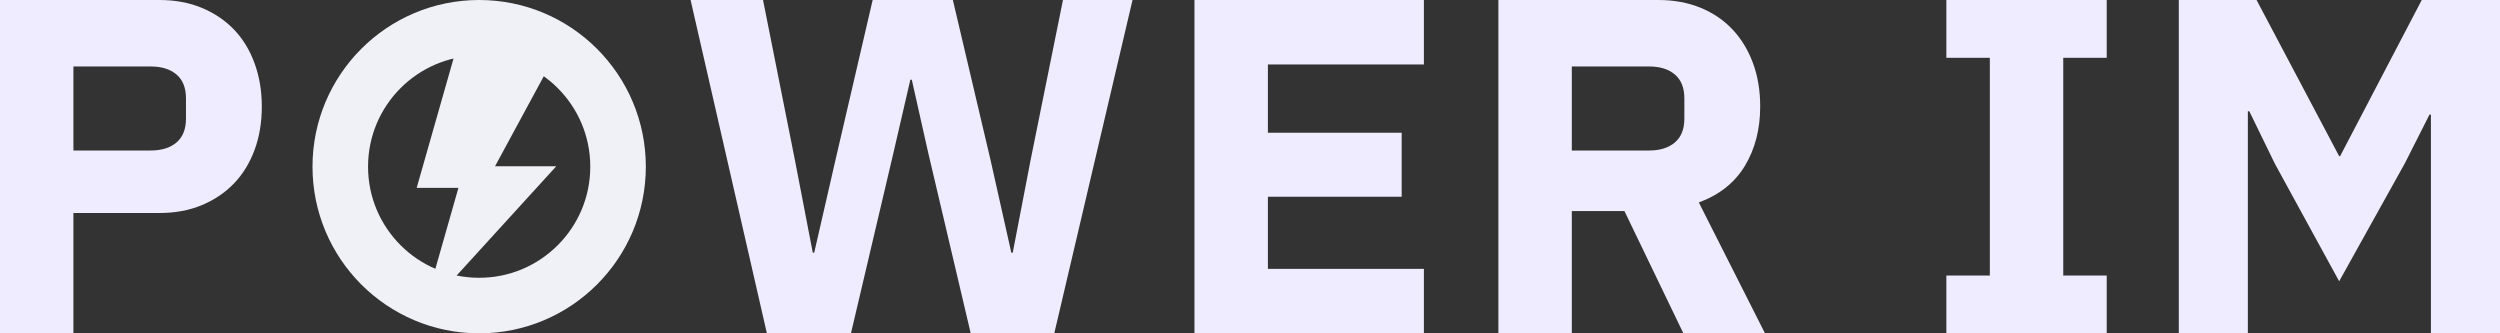 <?xml version="1.0" encoding="UTF-8"?>
<svg width="90px" height="12px" viewBox="0 0 90 12" version="1.1" xmlns="http://www.w3.org/2000/svg" xmlns:xlink="http://www.w3.org/1999/xlink">
    <rect x="0" y="0" width="90" height="12" fill="#333333" stroke="none"/>
    <!-- Generator: Sketch 61.2 (89653) - https://sketch.com -->
    <title>Group 6</title>
    <desc>Created with Sketch.</desc>
    <defs>
        <circle id="path-1" cx="6" cy="6" r="6"></circle>
    </defs>
    <g id="Page-1" stroke="none" stroke-width="1" fill="none" fill-rule="evenodd">
        <g id="PowerIM_M_Стартовая" transform="translate(-64, -20)">
            <g id="Group-10" transform="translate(0, 14)">
                <g id="Group-6" transform="translate(64, 6)">
                    <g id="Group-4">
                        <path d="M2.643,12 L2.643,7.668 L5.738,7.668 C6.306,7.668 6.816,7.573 7.268,7.384 C7.721,7.195 8.106,6.934 8.425,6.602 C8.744,6.269 8.99,5.868 9.164,5.398 C9.338,4.928 9.425,4.407 9.425,3.834 C9.425,3.272 9.338,2.754 9.164,2.278 C8.99,1.802 8.744,1.398 8.425,1.066 C8.106,0.734 7.721,0.473 7.268,0.284 C6.816,0.095 6.306,0 5.738,0 L5.738,0 L0,0 L0,12 L2.643,12 Z M5.425,5.418 L2.643,5.418 L2.643,2.393 L5.425,2.393 C5.819,2.393 6.129,2.49 6.356,2.684 C6.582,2.878 6.695,3.163 6.695,3.54 L6.695,3.54 L6.695,4.271 C6.695,4.648 6.582,4.934 6.356,5.127 C6.129,5.321 5.819,5.418 5.425,5.418 L5.425,5.418 Z M30.634,12 L32.164,5.501 L32.772,2.871 L32.825,2.871 L33.416,5.501 L34.946,12 L37.954,12 L40.771,4.26325641e-14 L38.267,4.26325641e-14 L37.102,5.759 L36.459,9.095 L36.407,9.095 L35.659,5.759 L34.303,4.26325641e-14 L31.416,4.26325641e-14 L30.077,5.759 L29.312,9.095 L29.26,9.095 L28.616,5.759 L27.469,4.26325641e-14 L24.861,4.26325641e-14 L27.608,12 L30.634,12 Z M51.26,12 L51.26,9.679 L45.644,9.679 L45.644,7.083 L50.46,7.083 L50.46,4.779 L45.644,4.779 L45.644,2.321 L51.26,2.321 L51.26,4.26325641e-14 L43.001,4.26325641e-14 L43.001,12 L51.26,12 Z M56.585,12 L56.585,7.599 L58.48,7.599 L60.602,12 L63.54,12 L61.158,7.289 C61.9,7.014 62.454,6.573 62.819,5.966 C63.184,5.358 63.367,4.648 63.367,3.834 C63.367,3.261 63.28,2.739 63.106,2.269 C62.932,1.799 62.685,1.395 62.367,1.057 C62.048,0.719 61.662,0.458 61.21,0.275 C60.758,0.092 60.254,4.26325641e-14 59.698,4.26325641e-14 L59.698,4.26325641e-14 L53.942,4.26325641e-14 L53.942,12 L56.585,12 Z M59.367,5.418 L56.585,5.418 L56.585,2.393 L59.367,2.393 C59.761,2.393 60.071,2.49 60.297,2.684 C60.524,2.878 60.637,3.163 60.637,3.54 L60.637,3.54 L60.637,4.271 C60.637,4.648 60.524,4.934 60.297,5.127 C60.071,5.321 59.761,5.418 59.367,5.418 L59.367,5.418 Z M75.842,12 L75.842,9.92 L74.277,9.92 L74.277,2.08 L75.842,2.08 L75.842,4.26325641e-14 L70.069,4.26325641e-14 L70.069,2.08 L71.634,2.08 L71.634,9.92 L70.069,9.92 L70.069,12 L75.842,12 Z M80.923,12 L80.923,4.006 L80.975,4.006 L81.897,5.897 L84.21,10.126 L86.574,5.88 L87.461,4.126 L87.513,4.126 L87.513,12 L90,12 L90,4.26325641e-14 L87.183,4.26325641e-14 L84.244,5.622 L84.21,5.622 L81.236,4.26325641e-14 L78.437,4.26325641e-14 L78.437,12 L80.923,12 Z" id="POWERIM" fill="#EFECFF" fill-rule="nonzero"></path>
                        <g id="Path" transform="translate(11.25, 0)">
                            <mask id="mask-2" fill="white">
                                <use xlink:href="#path-1"></use>
                            </mask>
                            <circle stroke="#F0F0F7" stroke-width="2" cx="6" cy="6" r="5"></circle>
                            <polygon fill="#F0F0F7" fill-rule="nonzero" mask="url(#mask-2)" points="9 1.5 5.25 1.5 3.75 6.764 5.253 6.764 3.975 11.25 8.775 5.986 6.571 5.986"></polygon>
                        </g>
                    </g>
                </g>
            </g>
        </g>
    </g>
</svg>